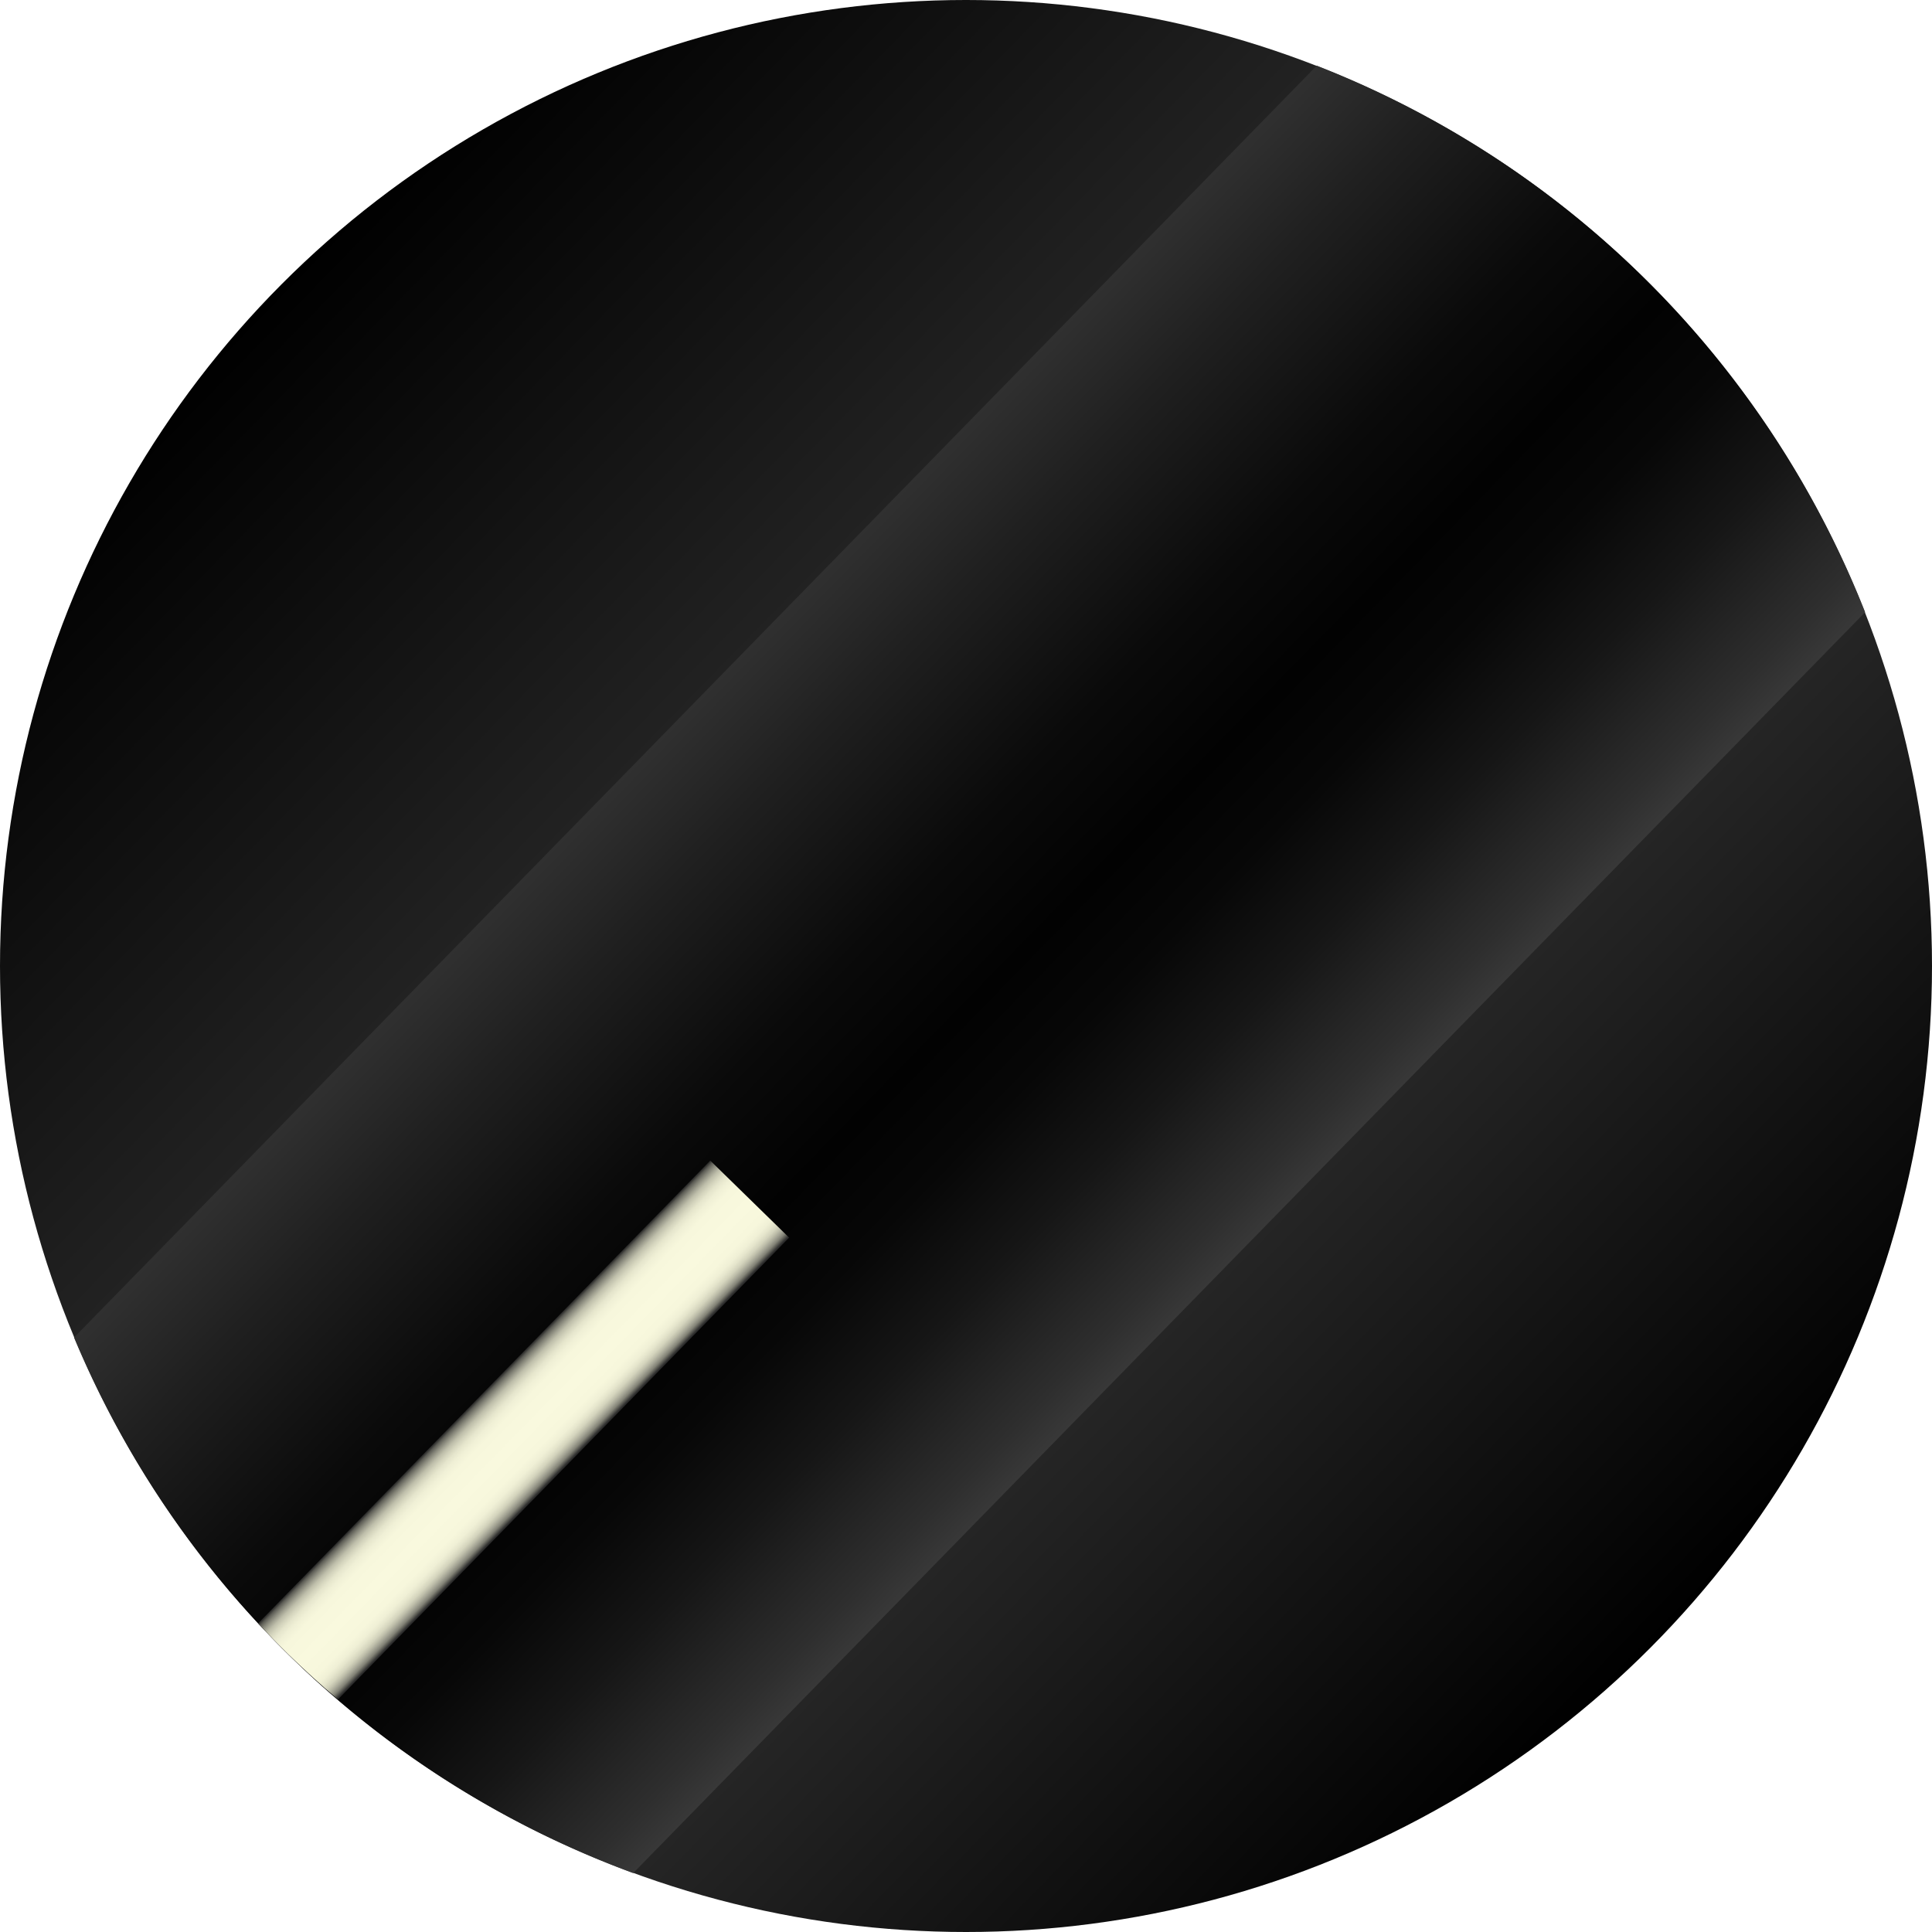 <svg xmlns="http://www.w3.org/2000/svg" xmlns:xlink="http://www.w3.org/1999/xlink" viewBox="0 0 404.22 404.22"><defs><style>.cls-1{fill:url(#Unbenannter_Verlauf_11);}.cls-2{fill:url(#Unbenannter_Verlauf_61);}.cls-3{fill:url(#Unbenannter_Verlauf_139);}</style><linearGradient id="Unbenannter_Verlauf_11" x1="-1600.33" y1="581.71" x2="-1196.11" y2="581.71" gradientTransform="translate(-1204.52 -358.95) rotate(-135.67)" gradientUnits="userSpaceOnUse"><stop offset="0"/><stop offset="0.47" stop-color="#3b3b3b"/><stop offset="1"/></linearGradient><linearGradient id="Unbenannter_Verlauf_61" x1="-1481.05" y1="581.71" x2="-1319.06" y2="581.71" gradientTransform="translate(-1204.52 -358.95) rotate(-135.67)" gradientUnits="userSpaceOnUse"><stop offset="0" stop-color="#383838"/><stop offset="0.05" stop-color="#2e2e2e"/><stop offset="0.21" stop-color="#161616"/><stop offset="0.35" stop-color="#070707"/><stop offset="0.47" stop-color="#020202"/><stop offset="0.63" stop-color="#0a0a0a"/><stop offset="0.86" stop-color="#202020"/><stop offset="1" stop-color="#303030"/></linearGradient><linearGradient id="Unbenannter_Verlauf_139" x1="-1411.44" y1="447.39" x2="-1388.37" y2="447.39" gradientTransform="translate(-1204.52 -358.95) rotate(-135.67)" gradientUnits="userSpaceOnUse"><stop offset="0" stop-color="#282828"/><stop offset="0.01" stop-color="#333332"/><stop offset="0.03" stop-color="#5c5c55"/><stop offset="0.05" stop-color="#828276"/><stop offset="0.08" stop-color="#a2a293"/><stop offset="0.11" stop-color="#bebeaa"/><stop offset="0.14" stop-color="#d4d4bd"/><stop offset="0.18" stop-color="#e5e5cc"/><stop offset="0.22" stop-color="#f0f0d6"/><stop offset="0.29" stop-color="#f7f7dc"/><stop offset="0.47" stop-color="#f9f9de"/><stop offset="0.68" stop-color="#f7f7dc"/><stop offset="0.75" stop-color="#f0f0d6"/><stop offset="0.8" stop-color="#e5e5cc"/><stop offset="0.84" stop-color="#d4d4bd"/><stop offset="0.88" stop-color="#bebeaa"/><stop offset="0.91" stop-color="#a2a292"/><stop offset="0.94" stop-color="#828276"/><stop offset="0.97" stop-color="#5c5c55"/><stop offset="0.99" stop-color="#333331"/><stop offset="1" stop-color="#242424"/></linearGradient></defs><title>Element 3</title><g id="Ebene_2" data-name="Ebene 2"><g id="Elemente"><circle class="cls-1" cx="202.11" cy="202.11" r="202.11"/><path class="cls-2" d="M132.48,391.9,390.23,128.09A202.67,202.67,0,0,0,275.49,13.74l-260,266.1a202.63,202.63,0,0,0,117,112.06Z"/><path class="cls-3" d="M54,339.64q3.06,3.28,6.29,6.45,5.09,4.95,10.41,9.47l94.4-96.62-16.5-16.12Z"/></g></g></svg>